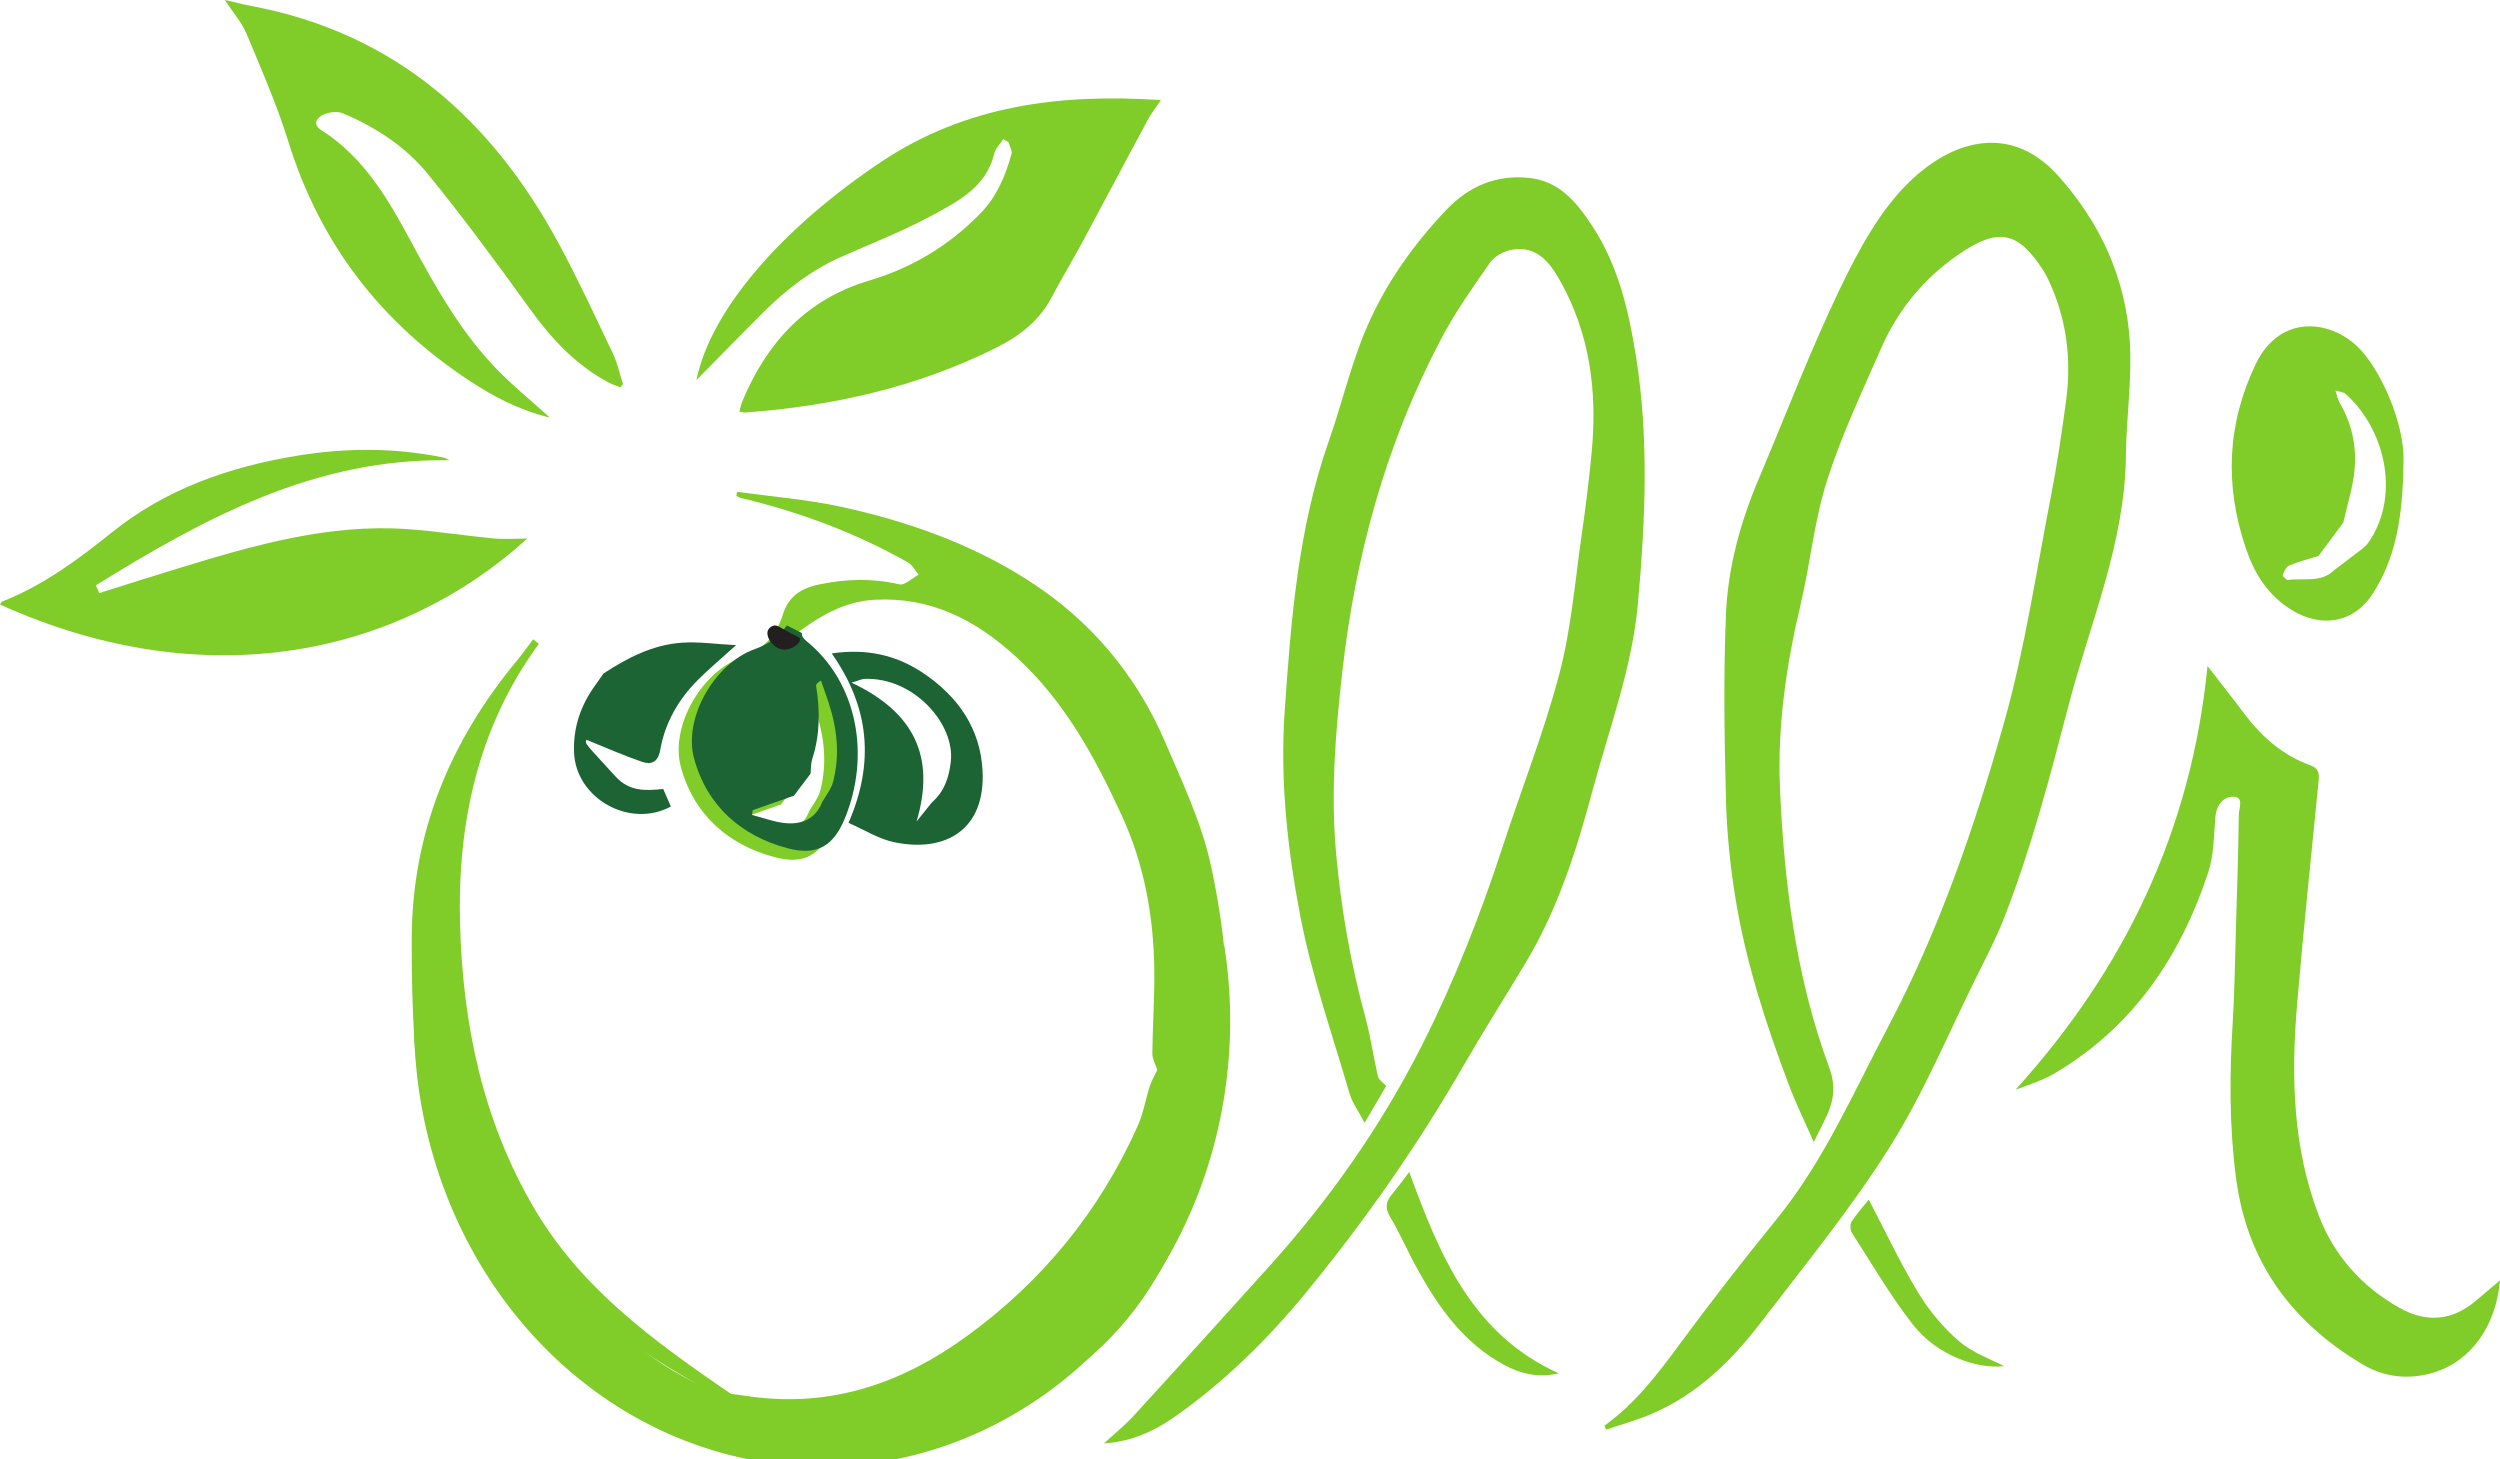 <?xml version="1.0" encoding="UTF-8" standalone="no"?>
<!-- Created with Inkscape (http://www.inkscape.org/) -->

<svg
   width="52.917mm"
   height="30.891mm"
   viewBox="0 0 52.917 30.891"
   version="1.1"
   id="svg980"
   inkscape:version="1.2.2 (732a01da63, 2022-12-09)"
   sodipodi:docname="logoPure.svg"
   xmlns:inkscape="http://www.inkscape.org/namespaces/inkscape"
   xmlns:sodipodi="http://sodipodi.sourceforge.net/DTD/sodipodi-0.dtd"
   xmlns="http://www.w3.org/2000/svg"
   xmlns:svg="http://www.w3.org/2000/svg">
  <sodipodi:namedview
     id="namedview982"
     pagecolor="#505050"
     bordercolor="#ffffff"
     borderopacity="1"
     inkscape:showpageshadow="0"
     inkscape:pageopacity="0"
     inkscape:pagecheckerboard="1"
     inkscape:deskcolor="#505050"
     inkscape:document-units="mm"
     showgrid="false"
     inkscape:zoom="2.587745"
     inkscape:cx="92.744843"
     inkscape:cy="116.89715"
     inkscape:window-width="1718"
     inkscape:window-height="1368"
     inkscape:window-x="1713"
     inkscape:window-y="0"
     inkscape:window-maximized="0"
     inkscape:current-layer="layer1" />
  <defs
     id="defs977">
    <clipPath
       clipPathUnits="userSpaceOnUse"
       id="clipPath78666">
      <rect
         style="fill:#1d6434;fill-opacity:0.494;stroke:none;stroke-width:4.311"
         id="rect78668"
         width="74.414"
         height="167.432"
         x="-707.61"
         y="-512.753"
         transform="rotate(-63)" />
    </clipPath>
    <clipPath
       clipPathUnits="userSpaceOnUse"
       id="clipPath5225">
      <ellipse
         style="display:none;fill:#00ffff;fill-opacity:0.176;stroke-width:0.798"
         id="ellipse5227"
         cx="126.377"
         cy="331.125"
         rx="39.113"
         ry="60.441"
         d="m 165.49,331.125 a 39.113,60.441 0 0 1 -39.113,60.441 39.113,60.441 0 0 1 -39.113,-60.441 39.113,60.441 0 0 1 39.113,-60.441 39.113,60.441 0 0 1 39.113,60.441 z" />
      <path
         id="lpe_path-effect5229"
         style="fill:#00ffff;fill-opacity:0.176;stroke-width:0.798"
         class="powerclip"
         d="M 82.845,307.616 H 169.625 v 93.866 H 82.845 Z m 82.645,23.508 a 39.113,60.441 0 0 0 -39.113,-60.441 39.113,60.441 0 0 0 -39.113,60.441 39.113,60.441 0 0 0 39.113,60.441 39.113,60.441 0 0 0 39.113,-60.441 z" />
    </clipPath>
    <inkscape:path-effect
       effect="powerclip"
       id="path-effect5229"
       is_visible="true"
       lpeversion="1"
       inverse="true"
       flatten="false"
       hide_clip="false"
       message="Use fill-rule evenodd on &lt;b&gt;fill and stroke&lt;/b&gt; dialog if no flatten result after convert clip to paths." />
  </defs>
  <g
     inkscape:label="Layer 1"
     inkscape:groupmode="layer"
     id="layer1"
     transform="translate(-66.277,-56.234)">
    <g
       id="g1278">
      <path
         d="m 68.377,68.788 c 0.591,-0.185 1.18,-0.375 1.773,-0.555 1.545,-0.469 3.097,-0.913 4.738,-0.8 0.61,0.042 1.216,0.139 1.826,0.197 0.23,0.022 0.463,0.004 0.723,0.004 -2.67,2.43 -6.747,3.387 -11.159,1.397 0.016,-0.023 0.026,-0.057 0.046,-0.065 0.868,-0.341 1.605,-0.887 2.325,-1.466 1.141,-0.916 2.472,-1.381 3.901,-1.617 1.036,-0.172 2.066,-0.176 3.096,0.032 0.046,0.009 0.091,0.026 0.141,0.062 -2.837,-0.053 -5.184,1.225 -7.48,2.645 0.024,0.055 0.047,0.111 0.07,0.166"
         style="fill:#80cc28;fill-opacity:1;fill-rule:nonzero;stroke:none;stroke-width:0.079"
         id="path13048" />
      <path
         d="m 79.045,70.494 c 0.509,-0.335 1.048,-0.613 1.664,-0.656 0.353,-0.025 0.712,0.029 1.149,0.052 -0.322,0.291 -0.571,0.499 -0.8,0.727 -0.417,0.414 -0.704,0.911 -0.806,1.49 -0.047,0.27 -0.195,0.318 -0.39,0.251 -0.396,-0.136 -0.779,-0.307 -1.171,-0.465 -0.039,0.086 -0.025,0.073 0.611,0.773 0.293,0.323 0.632,0.308 1.013,0.268 0.056,0.129 0.11,0.251 0.162,0.371 -0.876,0.474 -2.009,-0.175 -2.049,-1.141 -0.022,-0.536 0.144,-1.01 0.458,-1.439 0.058,-0.08 0.114,-0.161 0.17,-0.242 z"
         style="fill:#1d6434;fill-opacity:1;fill-rule:nonzero;stroke:none;stroke-width:0.079"
         id="path12992" />
      <path
         d="m 100.238,86.411 c 0.637,-0.457 1.105,-1.064 1.565,-1.688 0.669,-0.908 1.361,-1.8 2.073,-2.675 1.005,-1.235 1.63,-2.683 2.363,-4.072 1.081,-2.049 1.832,-4.23 2.457,-6.444 0.441,-1.563 0.679,-3.185 0.991,-4.784 0.132,-0.678 0.233,-1.363 0.324,-2.048 0.119,-0.893 9e-4,-1.756 -0.39,-2.574 -0.026,-0.053 -0.055,-0.105 -0.087,-0.155 -0.546,-0.859 -0.969,-0.914 -1.778,-0.366 -0.748,0.507 -1.305,1.184 -1.665,2.009 -0.404,0.923 -0.839,1.839 -1.143,2.796 -0.268,0.842 -0.351,1.741 -0.555,2.605 -0.307,1.297 -0.499,2.605 -0.439,3.937 0.091,2.002 0.343,3.991 1.04,5.873 0.243,0.655 -0.061,1.019 -0.325,1.585 -0.196,-0.446 -0.376,-0.812 -0.519,-1.191 -0.487,-1.287 -0.914,-2.594 -1.136,-3.954 -0.115,-0.701 -0.187,-1.414 -0.205,-2.124 -0.033,-1.295 -0.052,-2.593 -2.6e-4,-3.887 0.04,-1 0.306,-1.969 0.7,-2.896 0.571,-1.346 1.09,-2.717 1.724,-4.032 0.383,-0.795 0.826,-1.623 1.446,-2.229 0.973,-0.952 2.195,-1.218 3.155,-0.151 0.901,1.001 1.444,2.185 1.525,3.53 0.048,0.794 -0.075,1.597 -0.083,2.396 -0.018,1.864 -0.763,3.554 -1.22,5.315 -0.393,1.512 -0.789,3.02 -1.358,4.476 -0.165,0.422 -0.376,0.827 -0.578,1.234 -0.603,1.212 -1.125,2.476 -1.843,3.616 -0.819,1.301 -1.8,2.503 -2.739,3.727 -0.619,0.807 -1.343,1.512 -2.299,1.921 -0.313,0.134 -0.645,0.224 -0.968,0.334 -0.011,-0.028 -0.021,-0.055 -0.031,-0.082"
         style="fill:#80cc28;fill-opacity:1;fill-rule:nonzero;stroke:none;stroke-width:0.079"
         id="path12996" />
      <path
         d="m 105.833,81.626 c 0.349,0.666 0.662,1.337 1.044,1.966 0.232,0.383 0.533,0.747 0.873,1.036 0.296,0.252 0.691,0.387 0.949,0.523 -0.584,0.068 -1.426,-0.234 -1.929,-0.876 -0.479,-0.612 -0.873,-1.292 -1.295,-1.948 -0.038,-0.059 -0.041,-0.181 -0.004,-0.238 0.111,-0.171 0.25,-0.324 0.362,-0.464"
         style="fill:#80cc28;fill-opacity:1;fill-rule:nonzero;stroke:none;stroke-width:0.079"
         id="path13004" />
      <path
         d="m 95.618,79.221 c -0.133,0.227 -0.271,0.462 -0.457,0.78 -0.132,-0.253 -0.262,-0.428 -0.319,-0.624 -0.365,-1.251 -0.8,-2.49 -1.044,-3.765 -0.27,-1.414 -0.428,-2.86 -0.329,-4.31 0.133,-1.943 0.284,-3.884 0.939,-5.745 0.282,-0.8 0.47,-1.637 0.807,-2.411 0.399,-0.918 0.982,-1.74 1.676,-2.47 0.478,-0.502 1.064,-0.752 1.761,-0.675 0.635,0.07 0.997,0.516 1.321,1.005 0.56,0.847 0.781,1.812 0.936,2.791 0.273,1.732 0.195,3.466 0.038,5.207 -0.124,1.377 -0.61,2.653 -0.962,3.967 -0.337,1.259 -0.732,2.499 -1.407,3.628 -0.437,0.73 -0.895,1.448 -1.319,2.185 -0.974,1.694 -2.093,3.29 -3.329,4.799 -0.81,0.988 -1.72,1.887 -2.771,2.628 -0.446,0.315 -0.936,0.54 -1.515,0.575 0.213,-0.196 0.441,-0.378 0.635,-0.591 0.949,-1.035 1.889,-2.078 2.831,-3.12 1.294,-1.431 2.395,-2.995 3.267,-4.719 0.689,-1.362 1.243,-2.777 1.716,-4.227 0.397,-1.217 0.871,-2.412 1.195,-3.648 0.251,-0.96 0.329,-1.965 0.472,-2.952 0.083,-0.577 0.155,-1.155 0.209,-1.735 0.119,-1.268 -0.036,-2.491 -0.67,-3.619 -0.219,-0.39 -0.497,-0.747 -1.019,-0.655 -0.166,0.029 -0.365,0.134 -0.459,0.267 -0.367,0.523 -0.739,1.05 -1.036,1.614 -1.168,2.212 -1.818,4.586 -2.097,7.063 -0.143,1.268 -0.246,2.541 -0.131,3.82 0.106,1.185 0.311,2.35 0.624,3.499 0.111,0.407 0.168,0.828 0.263,1.239 0.016,0.069 0.103,0.121 0.174,0.199"
         style="fill:#80cc28;fill-opacity:1;fill-rule:nonzero;stroke:none;stroke-width:0.079"
         id="path13008" />
      <path
         d="m 99.27,85.303 c -0.413,0.099 -0.791,0.017 -1.149,-0.175 -0.866,-0.464 -1.401,-1.229 -1.858,-2.061 -0.195,-0.355 -0.355,-0.729 -0.562,-1.076 -0.113,-0.19 -0.089,-0.323 0.038,-0.476 0.118,-0.142 0.227,-0.292 0.367,-0.474 0.642,1.76 1.332,3.435 3.163,4.261"
         style="fill:#80cc28;fill-opacity:1;fill-rule:nonzero;stroke:none;stroke-width:0.079"
         id="path13016" />
      <path
         d="m 83.405,73.407 -0.009,0.012 c 0.084,-0.15 0.202,-0.291 0.244,-0.451 0.149,-0.569 0.087,-1.133 -0.096,-1.687 -0.052,-0.156 -0.108,-0.311 -0.162,-0.466 -0.079,0.048 -0.107,0.084 -0.102,0.114 0.084,0.521 0.084,1.037 -0.08,1.546 -0.032,0.1 -0.026,0.212 -0.038,0.318 -0.117,0.156 -0.235,0.311 -0.352,0.467 -0.292,0.103 -0.584,0.205 -0.876,0.308 -0.005,0.034 -0.01,0.068 -0.015,0.102 0.246,0.061 0.489,0.158 0.738,0.176 0.33,0.024 0.612,-0.1 0.748,-0.439 m -2.004,12.279 c 0.267,0.038 0.534,0.078 0.802,0.113 1.693,0.223 3.178,-0.295 4.532,-1.278 1.605,-1.164 2.818,-2.649 3.626,-4.459 0.119,-0.267 0.165,-0.566 0.257,-0.846 0.042,-0.127 0.113,-0.244 0.155,-0.333 -0.04,-0.127 -0.107,-0.24 -0.105,-0.352 0.006,-0.593 0.05,-1.186 0.042,-1.779 -0.016,-1.126 -0.211,-2.217 -0.686,-3.251 -0.573,-1.248 -1.221,-2.438 -2.257,-3.38 -0.847,-0.77 -1.79,-1.253 -2.967,-1.193 -0.68,0.035 -1.216,0.374 -1.733,0.766 -0.125,0.095 -0.115,0.183 0.009,0.284 1.106,0.902 1.352,2.457 0.818,3.759 -0.238,0.58 -0.575,0.813 -1.225,0.639 -0.971,-0.259 -1.706,-0.893 -1.98,-1.907 -0.232,-0.857 0.434,-2.017 1.29,-2.322 0.447,-0.159 0.729,-0.453 0.866,-0.899 0.117,-0.379 0.373,-0.56 0.766,-0.642 0.573,-0.12 1.129,-0.137 1.702,-0.003 0.114,0.027 0.271,-0.132 0.408,-0.205 -0.074,-0.088 -0.132,-0.205 -0.225,-0.259 -1.108,-0.628 -2.291,-1.067 -3.528,-1.362 -0.037,-0.009 -0.07,-0.029 -0.105,-0.044 0.005,-0.03 0.009,-0.059 0.014,-0.089 0.733,0.102 1.476,0.159 2.197,0.316 1.398,0.303 2.745,0.778 3.956,1.551 1.324,0.846 2.299,1.999 2.923,3.46 0.364,0.852 0.762,1.685 0.959,2.597 0.342,1.588 0.459,3.195 0.251,4.803 -0.177,1.371 -0.668,2.635 -1.376,3.846 -0.783,1.34 -1.856,2.255 -3.256,2.857 -0.766,0.329 -1.532,0.666 -2.377,0.668 -0.529,0.001 -1.075,-0.035 -1.583,-0.168 -0.673,-0.176 -1.318,-0.461 -1.974,-0.704 -0.077,-0.028 -0.141,-0.091 -0.211,-0.138 0.006,-0.015 0.012,-0.031 0.018,-0.046"
         style="fill:#80cc28;fill-opacity:1;fill-rule:nonzero;stroke:none;stroke-width:0.079"
         id="path13020" />
      <path
         d="m -616.48,422.671 -0.071,0.095 c 0.645,-1.158 1.562,-2.245 1.887,-3.488 1.153,-4.394 0.673,-8.755 -0.739,-13.033 -0.398,-1.206 -0.835,-2.399 -1.254,-3.598 -0.611,0.371 -0.828,0.647 -0.791,0.882 0.649,4.029 0.653,8.01 -0.619,11.946 -0.249,0.77 -0.202,1.636 -0.291,2.459 -0.907,1.204 -1.815,2.406 -2.722,3.609 -2.255,0.793 -4.51,1.587 -6.765,2.381 -0.039,0.261 -0.078,0.523 -0.118,0.785 1.9,0.474 3.78,1.219 5.704,1.357 2.547,0.183 4.729,-0.775 5.78,-3.395 m -15.48,94.859 c 2.066,0.293 4.129,0.602 6.198,0.875 13.083,1.725 24.549,-2.281 35.011,-9.871 12.402,-8.996 21.772,-20.468 28.013,-34.451 0.921,-2.062 1.274,-4.372 1.983,-6.536 0.321,-0.979 0.871,-1.884 1.197,-2.57 -0.308,-0.979 -0.823,-1.852 -0.815,-2.721 0.046,-4.582 0.384,-9.166 0.321,-13.744 -0.121,-8.7 -1.628,-17.131 -5.298,-25.117 -4.43,-9.639 -9.43,-18.835 -17.439,-26.116 -6.546,-5.95 -13.828,-9.681 -22.919,-9.219 -5.257,0.267 -9.397,2.893 -13.391,5.919 -0.964,0.731 -0.889,1.415 0.069,2.196 8.545,6.968 10.444,18.978 6.32,29.043 -1.835,4.479 -4.439,6.279 -9.464,4.94 -7.499,-1.998 -13.18,-6.899 -15.298,-14.73 -1.792,-6.62 3.349,-15.581 9.964,-17.935 3.45,-1.229 5.631,-3.502 6.692,-6.948 0.902,-2.929 2.885,-4.327 5.917,-4.962 4.43,-0.929 8.724,-1.058 13.149,-0.026 0.88,0.205 2.093,-1.018 3.153,-1.582 -0.574,-0.678 -1.016,-1.587 -1.742,-1.998 -8.563,-4.85 -17.697,-8.246 -27.259,-10.525 -0.282,-0.067 -0.542,-0.226 -0.813,-0.343 0.036,-0.229 0.071,-0.458 0.106,-0.687 5.665,0.788 11.404,1.232 16.977,2.439 10.801,2.339 21.209,6.007 30.561,11.983 10.225,6.534 17.758,15.446 22.58,26.732 2.811,6.58 5.889,13.018 7.406,20.06 2.642,12.265 3.548,24.683 1.941,37.106 -1.37,10.59 -5.163,20.353 -10.63,29.716 -6.046,10.356 -14.34,17.422 -25.152,22.07 -5.922,2.545 -11.833,5.145 -18.365,5.161 -4.087,0.01 -8.302,-0.274 -12.231,-1.302 -5.202,-1.359 -10.186,-3.559 -15.248,-5.438 -0.592,-0.22 -1.087,-0.702 -1.628,-1.063 0.045,-0.119 0.092,-0.238 0.137,-0.357"
         style="fill:#1d6434;fill-opacity:1;fill-rule:nonzero;stroke:none;stroke-width:0.612"
         id="path13020-9"
         clip-path="url(#clipPath78666)"
         transform="matrix(0.129,0,0,0.129,163.202,18.697)" />
      <path
         d="m 85.99,73.233 c 0.007,-0.008 0.015,-0.016 0.023,-0.024 0.255,-0.23 0.353,-0.519 0.39,-0.859 0.087,-0.8 -0.79,-1.784 -1.823,-1.746 -0.066,0.002 -0.13,0.036 -0.278,0.08 1.329,0.627 1.781,1.57 1.376,2.938 0.104,-0.13 0.208,-0.259 0.312,-0.389 m -1.753,0.419 c 0.555,-1.276 0.444,-2.45 -0.355,-3.587 0.737,-0.109 1.367,0.034 1.934,0.414 0.737,0.494 1.214,1.172 1.259,2.077 0.061,1.227 -0.768,1.734 -1.871,1.505 -0.328,-0.068 -0.629,-0.262 -0.967,-0.409"
         style="fill:#1d6434;fill-opacity:1;fill-rule:nonzero;stroke:none;stroke-width:0.079"
         id="path13024" />
      <path
         d="m 90.849,58.355 c -0.108,0.161 -0.207,0.284 -0.28,0.42 -0.463,0.86 -0.919,1.725 -1.382,2.585 -0.211,0.392 -0.442,0.772 -0.649,1.166 -0.266,0.506 -0.691,0.828 -1.188,1.075 -1.671,0.832 -3.454,1.23 -5.304,1.365 -0.028,0.002 -0.057,-0.009 -0.118,-0.02 0.021,-0.076 0.032,-0.149 0.06,-0.215 0.522,-1.249 1.356,-2.164 2.695,-2.561 0.896,-0.266 1.676,-0.735 2.337,-1.409 0.356,-0.362 0.536,-0.799 0.668,-1.268 0.02,-0.072 -0.042,-0.167 -0.066,-0.252 -0.037,-0.02 -0.074,-0.04 -0.111,-0.061 -0.064,0.099 -0.162,0.191 -0.187,0.299 -0.161,0.69 -0.731,0.995 -1.268,1.288 -0.631,0.344 -1.305,0.611 -1.965,0.9 -0.635,0.279 -1.171,0.695 -1.658,1.179 -0.461,0.459 -0.914,0.925 -1.415,1.434 0.309,-1.516 1.858,-3.248 3.905,-4.616 1.792,-1.198 3.786,-1.454 5.928,-1.311"
         style="fill:#80cc28;fill-opacity:1;fill-rule:nonzero;stroke:none;stroke-width:0.079"
         id="path13032" />
      <path
         d="m 79.408,64.432 c -0.084,-0.034 -0.173,-0.061 -0.253,-0.104 -0.697,-0.373 -1.214,-0.931 -1.672,-1.569 -0.693,-0.963 -1.399,-1.919 -2.147,-2.839 -0.472,-0.58 -1.102,-0.992 -1.795,-1.285 -0.115,-0.049 -0.29,-0.031 -0.409,0.021 -0.137,0.06 -0.262,0.199 -0.051,0.334 0.888,0.567 1.397,1.432 1.88,2.328 0.536,0.993 1.085,1.983 1.891,2.792 0.318,0.319 0.669,0.607 1.067,0.964 -0.666,-0.163 -1.192,-0.445 -1.691,-0.772 -1.882,-1.233 -3.176,-2.907 -3.847,-5.07 -0.242,-0.78 -0.573,-1.533 -0.887,-2.289 -0.096,-0.23 -0.273,-0.427 -0.459,-0.71 0.233,0.053 0.398,0.097 0.564,0.128 3.021,0.568 5.077,2.391 6.501,5.021 0.413,0.764 0.778,1.554 1.152,2.339 0.096,0.202 0.142,0.427 0.211,0.642 z"
         style="fill:#80cc28;fill-opacity:1;fill-rule:nonzero;stroke:none;stroke-width:0.079"
         id="path13036" />
      <path
         d="m 119.194,83.336 c -0.083,0.966 -0.616,1.712 -1.403,1.95 -0.526,0.159 -1.042,0.105 -1.517,-0.179 -1.497,-0.894 -2.433,-2.166 -2.666,-3.927 -0.146,-1.105 -0.14,-2.208 -0.071,-3.316 0.039,-0.632 0.046,-1.266 0.065,-1.899 0.025,-0.831 0.053,-1.662 0.064,-2.493 0.002,-0.129 0.119,-0.381 -0.131,-0.374 -0.207,0.006 -0.346,0.185 -0.366,0.432 -0.032,0.392 -0.029,0.802 -0.15,1.168 -0.588,1.781 -1.587,3.267 -3.234,4.245 -0.263,0.156 -0.561,0.253 -0.843,0.354 2.3,-2.543 3.718,-5.472 4.061,-8.966 0.298,0.387 0.529,0.676 0.75,0.973 0.373,0.502 0.822,0.909 1.418,1.125 0.163,0.059 0.202,0.15 0.186,0.312 -0.156,1.573 -0.32,3.146 -0.455,4.721 -0.132,1.529 -0.1,3.053 0.458,4.506 0.324,0.844 0.91,1.502 1.708,1.95 0.573,0.322 1.117,0.273 1.621,-0.156 0.164,-0.139 0.328,-0.277 0.505,-0.427"
         style="fill:#80cc28;fill-opacity:1;fill-rule:nonzero;stroke:none;stroke-width:0.079"
         id="path13040" />
      <path
         d="m 77.683,69.862 c -1.302,1.776 -1.727,3.826 -1.668,5.942 0.058,2.102 0.475,4.147 1.575,6.016 1.106,1.878 2.858,3.024 4.588,4.213 -0.021,0.031 -0.043,0.062 -0.064,0.093 -0.195,-0.102 -0.392,-0.201 -0.584,-0.308 -1.536,-0.853 -3.002,-1.82 -4.272,-3.034 -1.288,-1.231 -2.098,-2.742 -2.212,-4.56 -0.044,-0.699 -0.055,-1.402 -0.054,-2.103 0.002,-2.252 0.812,-4.202 2.237,-5.917 0.117,-0.141 0.222,-0.292 0.333,-0.439 z"
         style="fill:#80cc28;fill-opacity:1;fill-rule:nonzero;stroke:none;stroke-width:0.079"
         id="path13044" />
      <path
         d="m 116.265,67.86 c 0.043,-0.04 0.094,-0.074 0.127,-0.12 0.682,-0.937 0.421,-2.375 -0.47,-3.172 -0.036,-0.032 -0.099,-0.034 -0.212,-0.07 0.04,0.12 0.05,0.193 0.085,0.252 0.261,0.44 0.366,0.924 0.321,1.422 -0.034,0.379 -0.156,0.749 -0.239,1.124 -0.176,0.236 -0.351,0.471 -0.527,0.707 -0.206,0.064 -0.417,0.117 -0.616,0.199 -0.065,0.027 -0.108,0.127 -0.139,0.203 -0.008,0.019 0.076,0.109 0.11,0.105 0.333,-0.046 0.702,0.068 0.984,-0.211 0.192,-0.146 0.383,-0.292 0.575,-0.438 m 0.888,-1.873 c -0.013,1.271 -0.186,2.085 -0.653,2.815 -0.392,0.612 -1.074,0.728 -1.699,0.352 -0.521,-0.314 -0.807,-0.786 -0.989,-1.325 -0.445,-1.32 -0.398,-2.619 0.214,-3.892 0.525,-1.091 1.647,-0.939 2.24,-0.276 0.46,0.514 0.906,1.582 0.887,2.325"
         style="fill:#80cc28;fill-opacity:1;fill-rule:nonzero;stroke:none;stroke-width:0.079"
         id="path13052" />
      <path
         d="m 82.647,69.478 c 0.076,-0.021 0.128,0.027 0.303,0.124 0.209,0.116 0.256,0.115 0.262,0.158 0.012,0.093 -0.185,0.247 -0.372,0.221 -0.202,-0.029 -0.361,-0.264 -0.31,-0.4 0.018,-0.049 0.066,-0.09 0.117,-0.103"
         style="fill:#231f20;fill-opacity:1;fill-rule:nonzero;stroke:none;stroke-width:0.079"
         id="path13088" />
      <path
         style="fill:#80cc28;fill-opacity:1;stroke-width:0.659"
         id="path4443-3-0"
         clip-path="url(#clipPath5225)"
         inkscape:path-effect="#path-effect5229"
         sodipodi:type="arc"
         sodipodi:cx="126.23528"
         sodipodi:cy="354.54919"
         sodipodi:rx="38.390217"
         sodipodi:ry="41.932812"
         d="m 164.625,354.549 a 38.39,41.933 0 0 1 -38.39,41.933 38.39,41.933 0 0 1 -38.39,-41.933 38.39,41.933 0 0 1 38.39,-41.933 38.39,41.933 0 0 1 38.39,41.933 z"
         transform="matrix(0.225,0,0,0.225,55.275,-1.932)" />
    </g>
  </g>
</svg>
